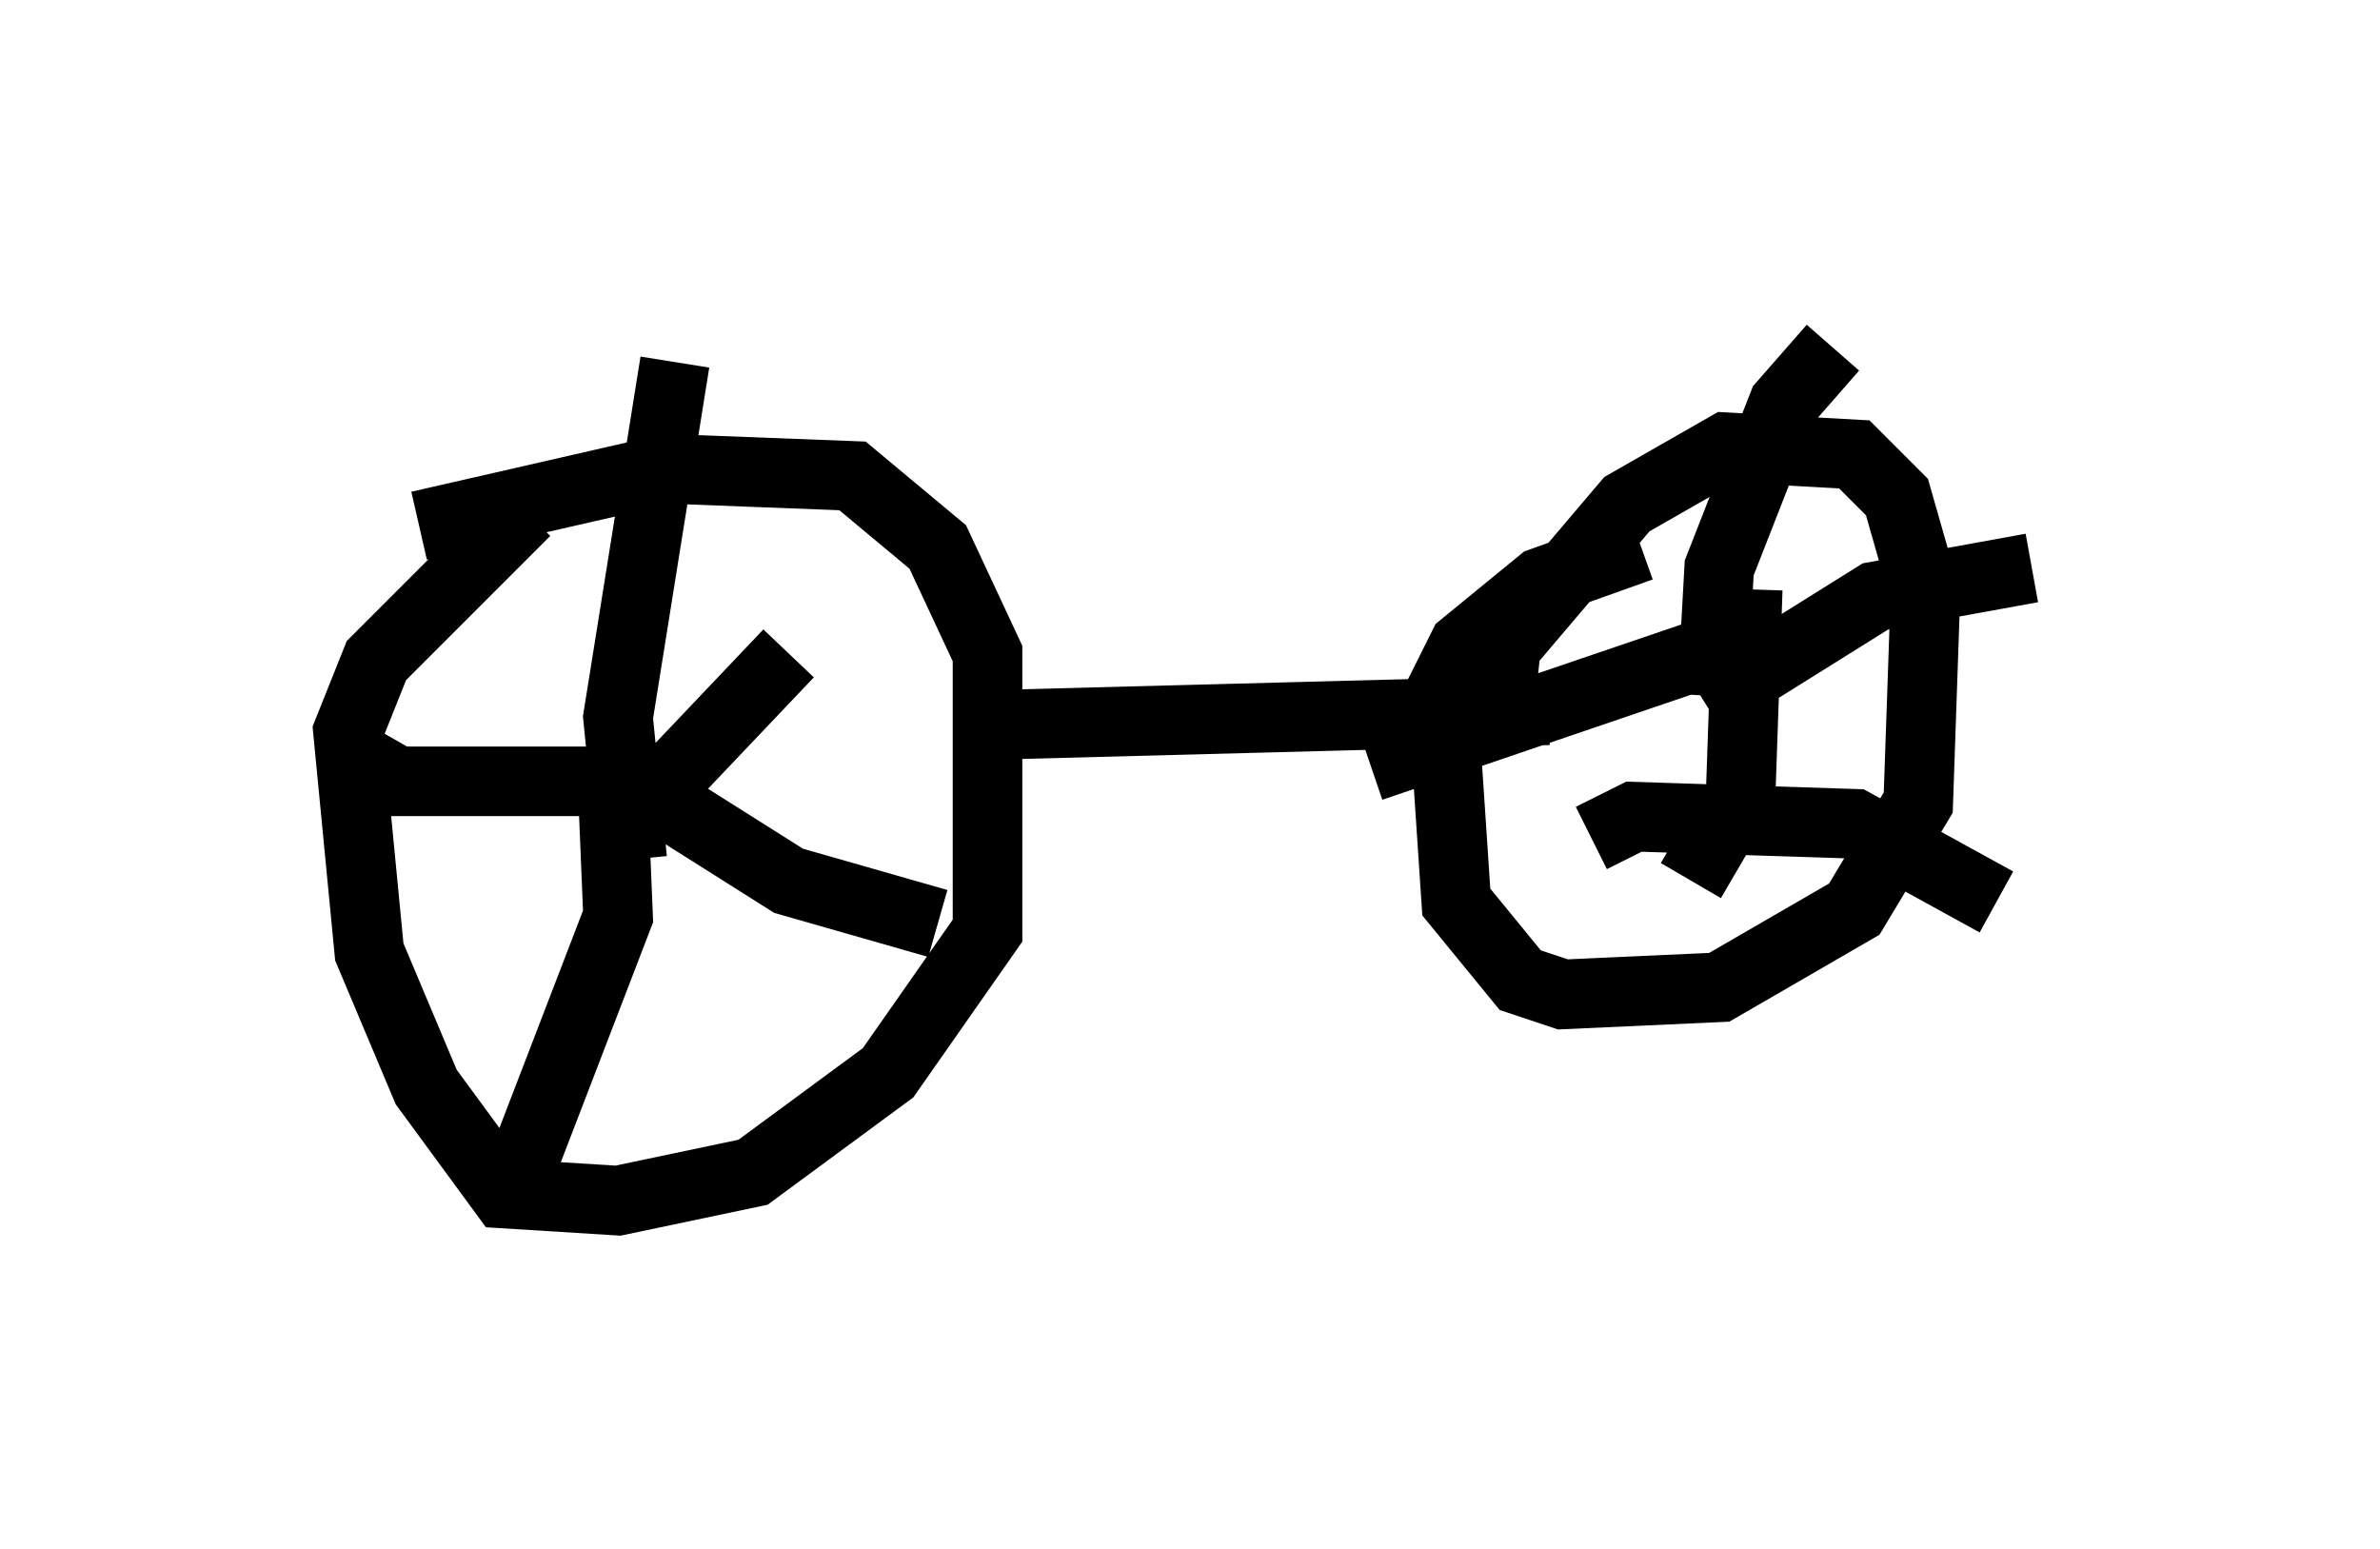 <?xml version="1.0" encoding="utf-8" ?>
<svg baseProfile="full" height="22.25" version="1.1" width="34.194" xmlns="http://www.w3.org/2000/svg" xmlns:ev="http://www.w3.org/2001/xml-events" xmlns:xlink="http://www.w3.org/1999/xlink"><defs /><rect fill="white" height="22.25" width="34.194" x="0" y="0" /><path d="M5.102, 8.369 m0.919, -0.817 l3.573, -0.817 2.654, 0.102 l1.225, 1.021 0.715, 1.531 l0.0, 3.981 -1.429, 2.042 l-1.94, 1.429 -1.94, 0.408 l-1.633, -0.102 -1.123, -1.531 l-0.817, -1.94 -0.306, -3.165 l0.408, -1.021 2.144, -2.144 m2.144, 4.083 l0.0, 0.0 m-0.306, 0.0 l1.94, -2.042 m-1.94, 2.042 l1.94, 1.225 2.144, 0.613 m-4.696, -2.552 l0.102, 2.45 -1.531, 3.981 m1.633, -5.921 l-3.267, 0.0 -0.715, -0.408 m4.083, 1.531 l-0.204, -2.042 0.817, -5.104 m4.798, 5.206 l7.758, -0.204 m-0.715, 0.0 l0.102, -0.919 1.735, -2.042 l1.429, -0.817 1.838, 0.102 l0.613, 0.613 0.408, 1.429 l-0.102, 2.96 -0.919, 1.531 l-1.94, 1.123 -2.246, 0.102 l-0.613, -0.204 -0.919, -1.123 l-0.204, -3.063 0.306, -0.613 l1.123, -0.919 1.429, -0.51 m0.613, 1.94 l0.0, 0.0 m0.408, 0.204 l0.102, -1.838 0.919, -2.348 l0.715, -0.817 m-1.838, 5.104 l2.45, -1.531 2.246, -0.408 m-6.329, 3.879 l0.613, -0.306 3.165, 0.102 l2.042, 1.123 m-3.573, -4.492 l-0.102, 2.96 -0.715, 1.225 m1.327, -3.369 l-1.123, 0.102 -4.798, 1.633 " fill="none" stroke="black" stroke-width="1" /></svg>